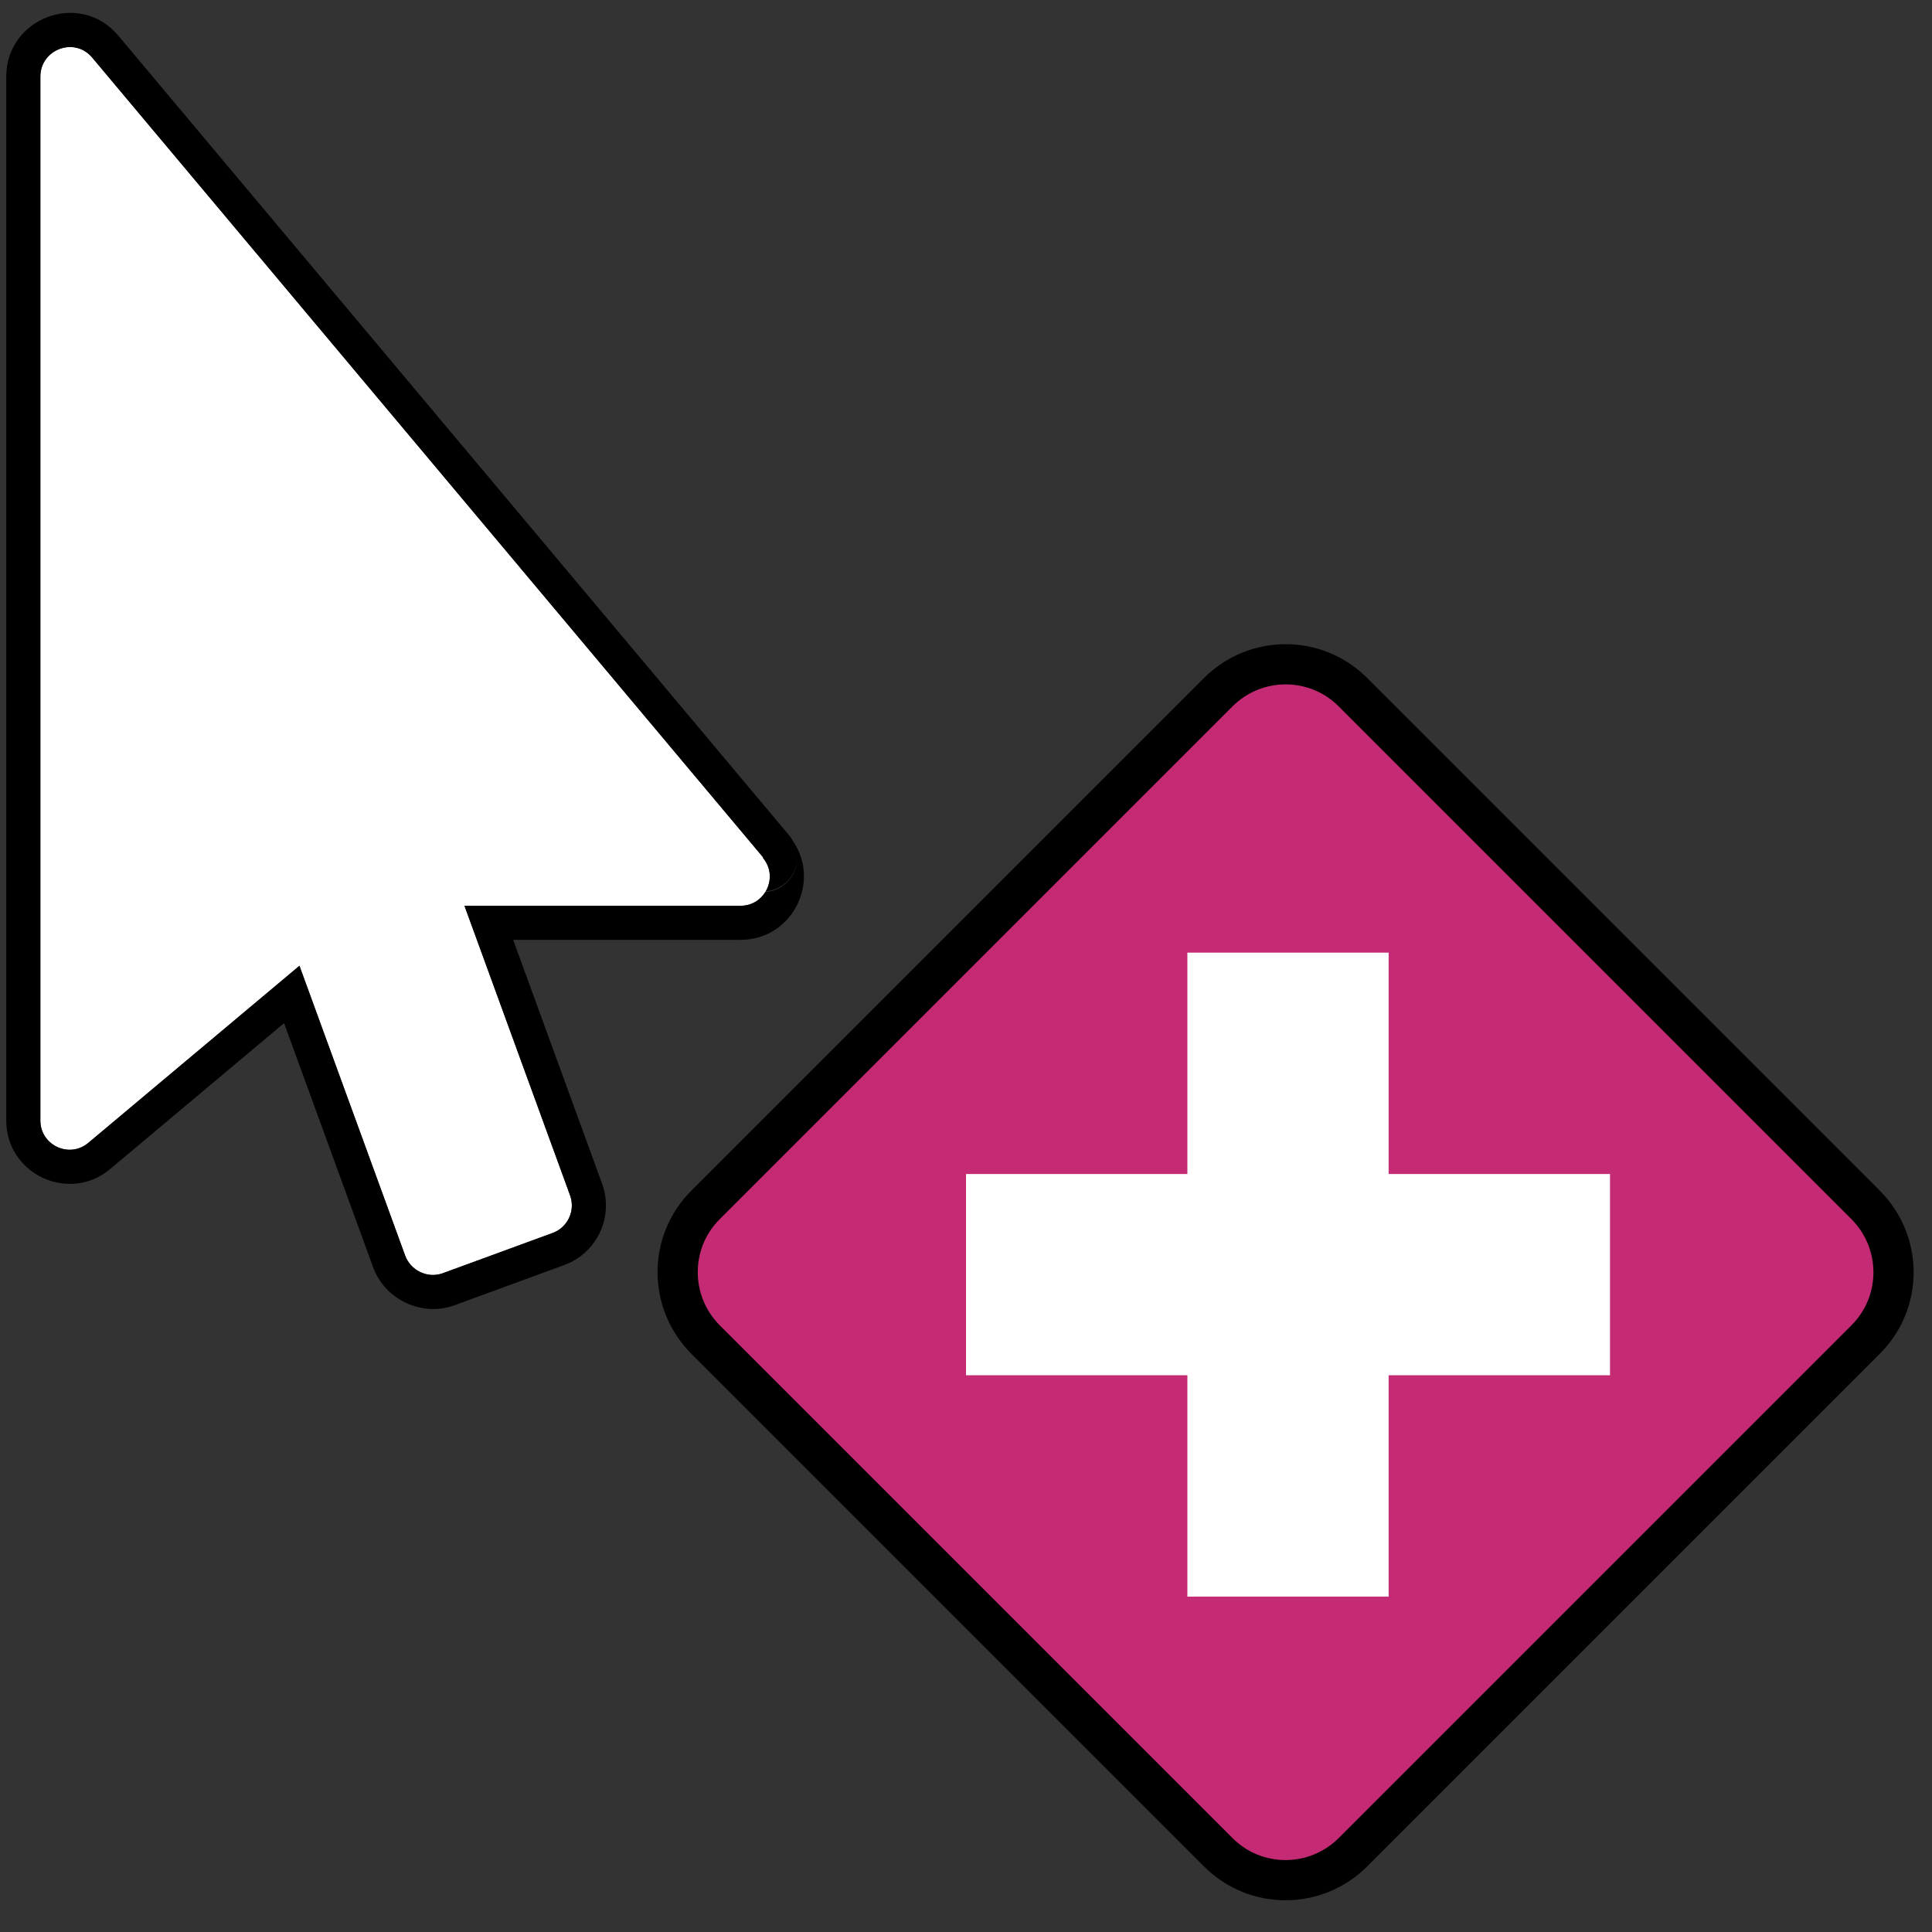 <?xml version="1.0" encoding="UTF-8" standalone="no"?>
<!DOCTYPE svg PUBLIC "-//W3C//DTD SVG 1.1//EN" "http://www.w3.org/Graphics/SVG/1.1/DTD/svg11.dtd">
<svg width="100%" height="100%" viewBox="0 0 48 48" version="1.1" xmlns="http://www.w3.org/2000/svg" xmlns:xlink="http://www.w3.org/1999/xlink" xml:space="preserve" xmlns:serif="http://www.serif.com/" style="fill-rule:evenodd;clip-rule:evenodd;stroke-linejoin:round;stroke-miterlimit:2;">
    <rect x="0" y="0" width="48" height="48" fill="#333333" stroke="none"/>
    <g transform="matrix(0.059,0,0,0.059,16.842,16.504)">
        <path d="M284.2,11.7C268.6,-3.9 243.3,-3.9 227.6,11.7L11.6,227.7C-4,243.3 -4,268.6 11.6,284.3L227.6,500.3C243.2,515.9 268.5,515.9 284.2,500.3L500.2,284.3C515.8,268.7 515.8,243.4 500.2,227.7L284.2,11.7Z" style="fill:rgb(196,43,116);fill-rule:nonzero;stroke:black;stroke-width:16.93px;"/>
    </g>
    <g transform="matrix(1,0,0,1,-26.5,-14.332)">
        <path d="M61,43.5L61,38L56,38L56,43.5L50.5,43.5L50.5,48.5L56,48.5L56,54L61,54L61,48.5L66.5,48.5L66.5,43.5L61,43.5Z" style="fill:white;"/>
    </g>
    <g transform="matrix(0.847,0,0,0.847,-11.533,-3.906)">
        <path d="M36,29.76L16.32,6.3C15.8,5.68 14.8,6.06 14.8,6.86L14.8,37.48C14.8,38.2 15.64,38.6 16.2,38.14L22.4,32.94L25.5,41.44C25.66,41.88 26.16,42.12 26.6,41.96L29.82,40.78C30.161,40.658 30.39,40.333 30.39,39.97C30.39,39.871 30.373,39.773 30.34,39.68L27.24,31.18L35.34,31.18C36.06,31.18 36.46,30.34 36,29.78L36,29.76Z" style="fill:white;fill-rule:nonzero;"/>
        <path d="M36.889,29.302C36.855,29.237 36.814,29.175 36.766,29.117L17.086,5.657C15.963,4.318 13.8,5.132 13.8,6.86L13.8,37.48C13.8,39.041 15.621,39.91 16.835,38.913L21.949,34.623C21.949,34.623 24.561,41.783 24.561,41.783C24.906,42.733 25.99,43.246 26.942,42.9L30.164,41.719C30.895,41.458 31.39,40.754 31.39,39.97C31.39,39.756 31.354,39.544 31.281,39.343L28.669,32.18C28.669,32.18 35.34,32.18 35.34,32.18C36.835,32.18 37.696,30.51 36.889,29.302ZM36.077,30.756C36.246,30.467 36.249,30.083 36,29.78L36,29.76L16.32,6.3C15.8,5.68 14.8,6.06 14.8,6.86L14.8,37.48C14.8,38.2 15.64,38.6 16.2,38.14L22.4,32.94L25.5,41.44C25.66,41.88 26.16,42.12 26.6,41.96L29.82,40.78C30.161,40.658 30.39,40.333 30.39,39.97C30.39,39.871 30.373,39.773 30.34,39.68L27.24,31.18L35.34,31.18C35.661,31.18 35.919,31.013 36.064,30.778C36.425,30.755 36.748,30.538 36.904,30.207C36.969,30.071 37,29.924 37,29.779C36.997,29.916 36.966,30.054 36.906,30.183C36.753,30.511 36.435,30.729 36.077,30.756Z"/>
    </g>
</svg>
